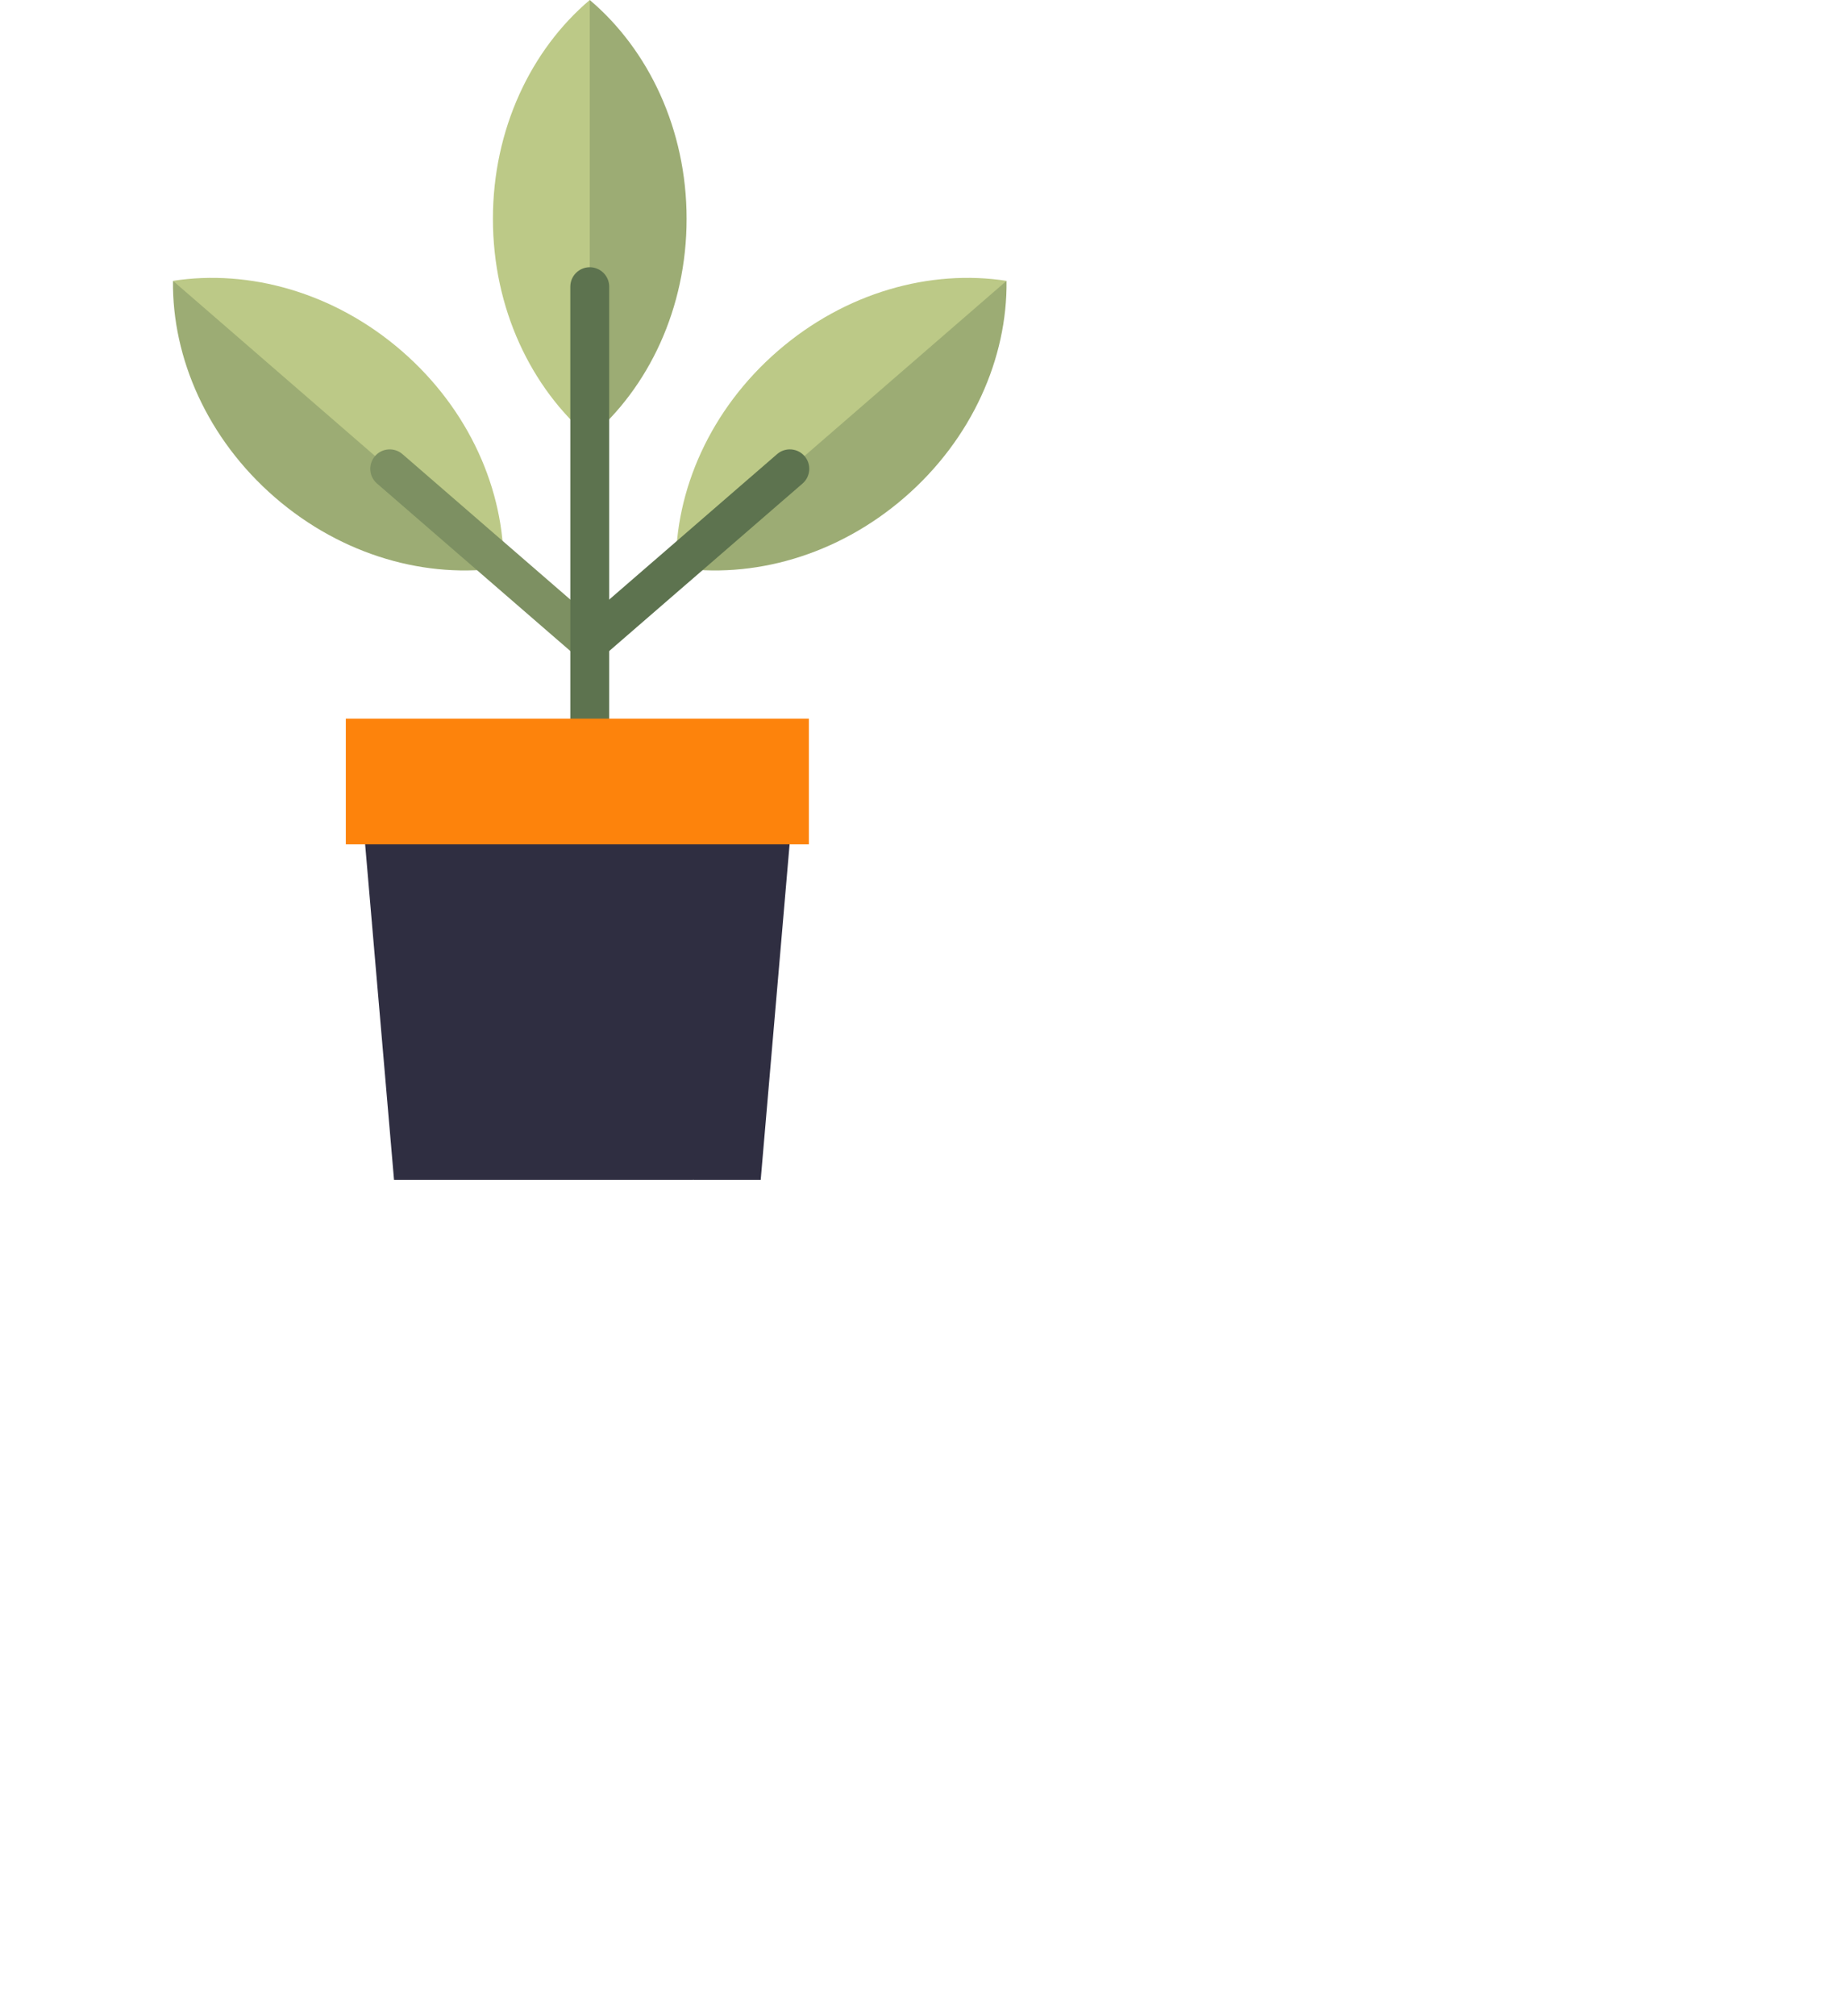 <?xml version="1.0" encoding="iso-8859-1"?>
<!-- Generator: Adobe Illustrator 18.0.0, SVG Export Plug-In . SVG Version: 6.00 Build 0)  -->
<!DOCTYPE svg PUBLIC "-//W3C//DTD SVG 1.1//EN" "http://www.w3.org/Graphics/SVG/1.1/DTD/svg11.dtd">
      <svg xmlns="http://www.w3.org/2000/svg" xmlns:xlink="http://www.w3.org/1999/xlink" data-name="Layer 1"
        viewBox="0 0 800 875">
        <g id="plant">
            <polygon class="tub-botttom-right" style="fill:#2f2e41;"
              points="256.003,337.582 158.498,366.423 161.402,400.181 256.003,433.94 301.037,512 330.204,512   342.74,366.423 " />
            <polygon class="tub-botttom-left" style="fill:#2f2e41;"
              points="307.136,400.181 301.037,512 171.034,512 161.402,400.181 " />
            <path class="leaf-left-one" style="fill:#9CAC74;"
              d="M218.611,246.266c-33.044,5.13-69.926-4.977-99.292-30.427s-44.614-60.522-44.232-93.959  l79.358,44.395L218.611,246.266z" />
            <path class="leaf-left-two" style="fill:#BCC987;"
              d="M174.379,152.307c29.366,25.45,44.613,60.522,44.232,93.959L75.086,121.879  C108.13,116.748,145.013,126.856,174.379,152.307z" />
            <path class="branch-left" style="fill:#7D9062;"
              d="M174.69,197.072c-3.523-3.053-8.853-2.669-11.904,0.854c-3.052,3.523-2.67,8.853,0.854,11.904  l86.839,75.216l11.05-12.758L174.69,197.072z" />
            <path class="leaf-middle-two" style="fill:#9CAC74;"
              d="M256,0l-22.505,94.962L256,189.924c25.518-21.611,42.036-56.102,42.036-94.962S281.518,21.611,256,0   z" />
            <path class="leaf-right-two" style="fill:#9CAC74;"
              d="M293.389,246.266c33.044,5.13,69.926-4.977,99.292-30.427c29.366-25.45,44.614-60.522,44.232-93.959   l-79.358,44.395L293.389,246.266z" />
            <path class="leaf-middle-one" style="fill:#BCC987;"
              d="M213.964,94.962c0,38.86,16.518,73.351,42.036,94.962V0  C230.482,21.611,213.964,56.102,213.964,94.962z" />
            <path class="branch-middle" style="fill:#5D734F;"
              d="M256,115.974c-4.661,0-8.44,3.779-8.44,8.44v209.963h16.879V124.414  C264.44,119.752,260.661,115.974,256,115.974z" />
            <path class="leaf-right-one" style="fill:#BCC987;"
              d="M337.621,152.307c-29.366,25.45-44.613,60.522-44.232,93.959l143.525-124.388  C403.87,116.748,366.987,126.856,337.621,152.307z" />
            <path class="branch-right" style="fill:#5D734F;"
              d="M349.221,197.926c-3.051-3.523-8.382-3.907-11.904-0.854l-86.839,75.216l11.05,12.758l86.839-75.216  C351.89,206.778,352.273,201.449,349.221,197.926z" />
            <rect class="tub-top" x="150.112" y="311.87" style="fill:#FD830C;" width="201.008" height="54.553" />
        </g>
      </svg>
